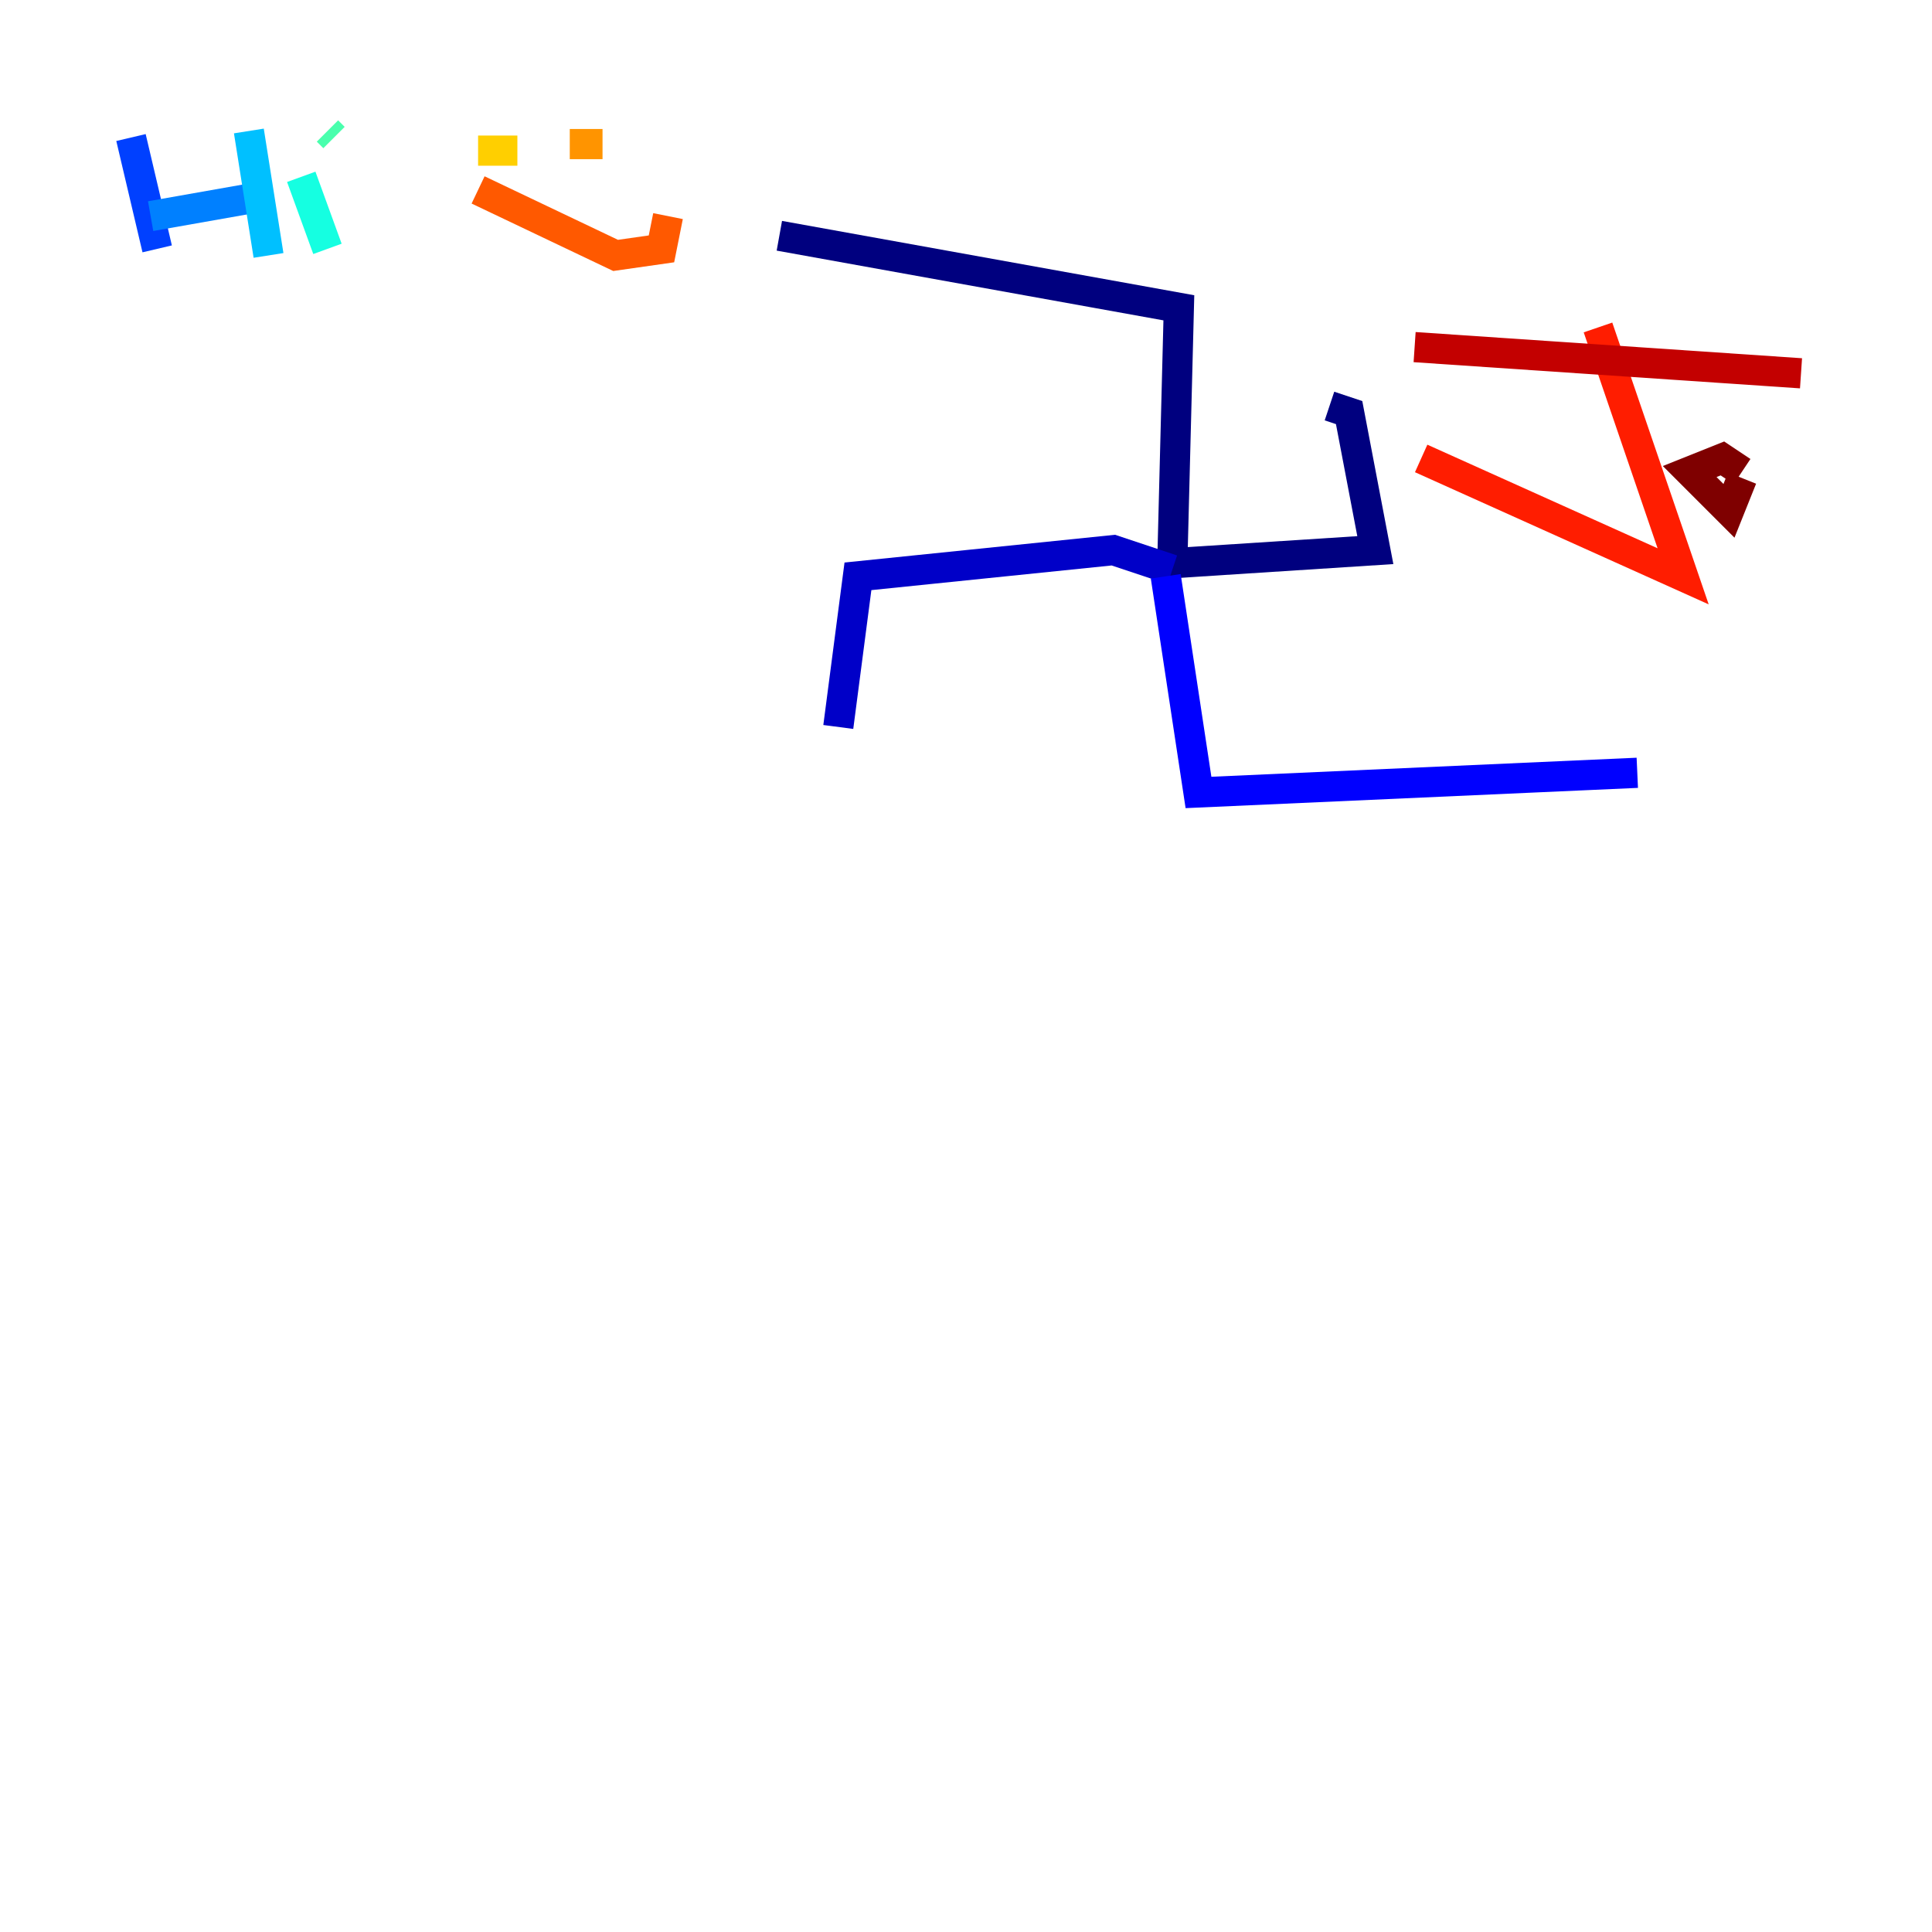 <?xml version="1.0" encoding="utf-8" ?>
<svg baseProfile="tiny" height="128" version="1.2" viewBox="0,0,128,128" width="128" xmlns="http://www.w3.org/2000/svg" xmlns:ev="http://www.w3.org/2001/xml-events" xmlns:xlink="http://www.w3.org/1999/xlink"><defs /><polyline fill="none" points="51.634,15.62 78.102,20.393 77.668,37.315 91.119,36.447 89.383,27.336 88.081,26.902" stroke="#00007f" stroke-width="2" /><polyline fill="none" points="77.668,37.749 73.763,36.447 56.841,38.183 55.539,48.163" stroke="#0000c8" stroke-width="2" /><polyline fill="none" points="77.234,38.183 79.403,52.502 108.475,51.2" stroke="#0000ff" stroke-width="2" /><polyline fill="none" points="8.678,9.112 10.414,16.488" stroke="#0040ff" stroke-width="2" /><polyline fill="none" points="9.98,14.319 17.356,13.017" stroke="#0080ff" stroke-width="2" /><polyline fill="none" points="16.488,8.678 17.79,16.922" stroke="#00c0ff" stroke-width="2" /><polyline fill="none" points="19.959,11.715 21.695,16.488" stroke="#15ffe1" stroke-width="2" /><polyline fill="none" points="21.695,8.678 22.129,9.112" stroke="#49ffad" stroke-width="2" /><polyline fill="none" points="33.844,9.98 33.844,9.98" stroke="#7cff79" stroke-width="2" /><polyline fill="none" points="39.485,11.281 39.485,11.281" stroke="#b0ff46" stroke-width="2" /><polyline fill="none" points="31.241,9.98 31.241,9.98" stroke="#e4ff12" stroke-width="2" /><polyline fill="none" points="31.675,9.98 34.278,9.98" stroke="#ffcf00" stroke-width="2" /><polyline fill="none" points="37.749,9.546 39.919,9.546" stroke="#ff9400" stroke-width="2" /><polyline fill="none" points="31.675,12.583 40.786,16.922 43.824,16.488 44.258,14.319" stroke="#ff5900" stroke-width="2" /><polyline fill="none" points="105.871,21.695 111.512,38.183 94.156,30.373" stroke="#ff1d00" stroke-width="2" /><polyline fill="none" points="93.722,22.997 119.322,24.732" stroke="#c30000" stroke-width="2" /><polyline fill="none" points="115.417,31.241 114.115,30.373 111.946,31.241 114.549,33.844 115.417,31.675" stroke="#7f0000" stroke-width="2" /></svg>